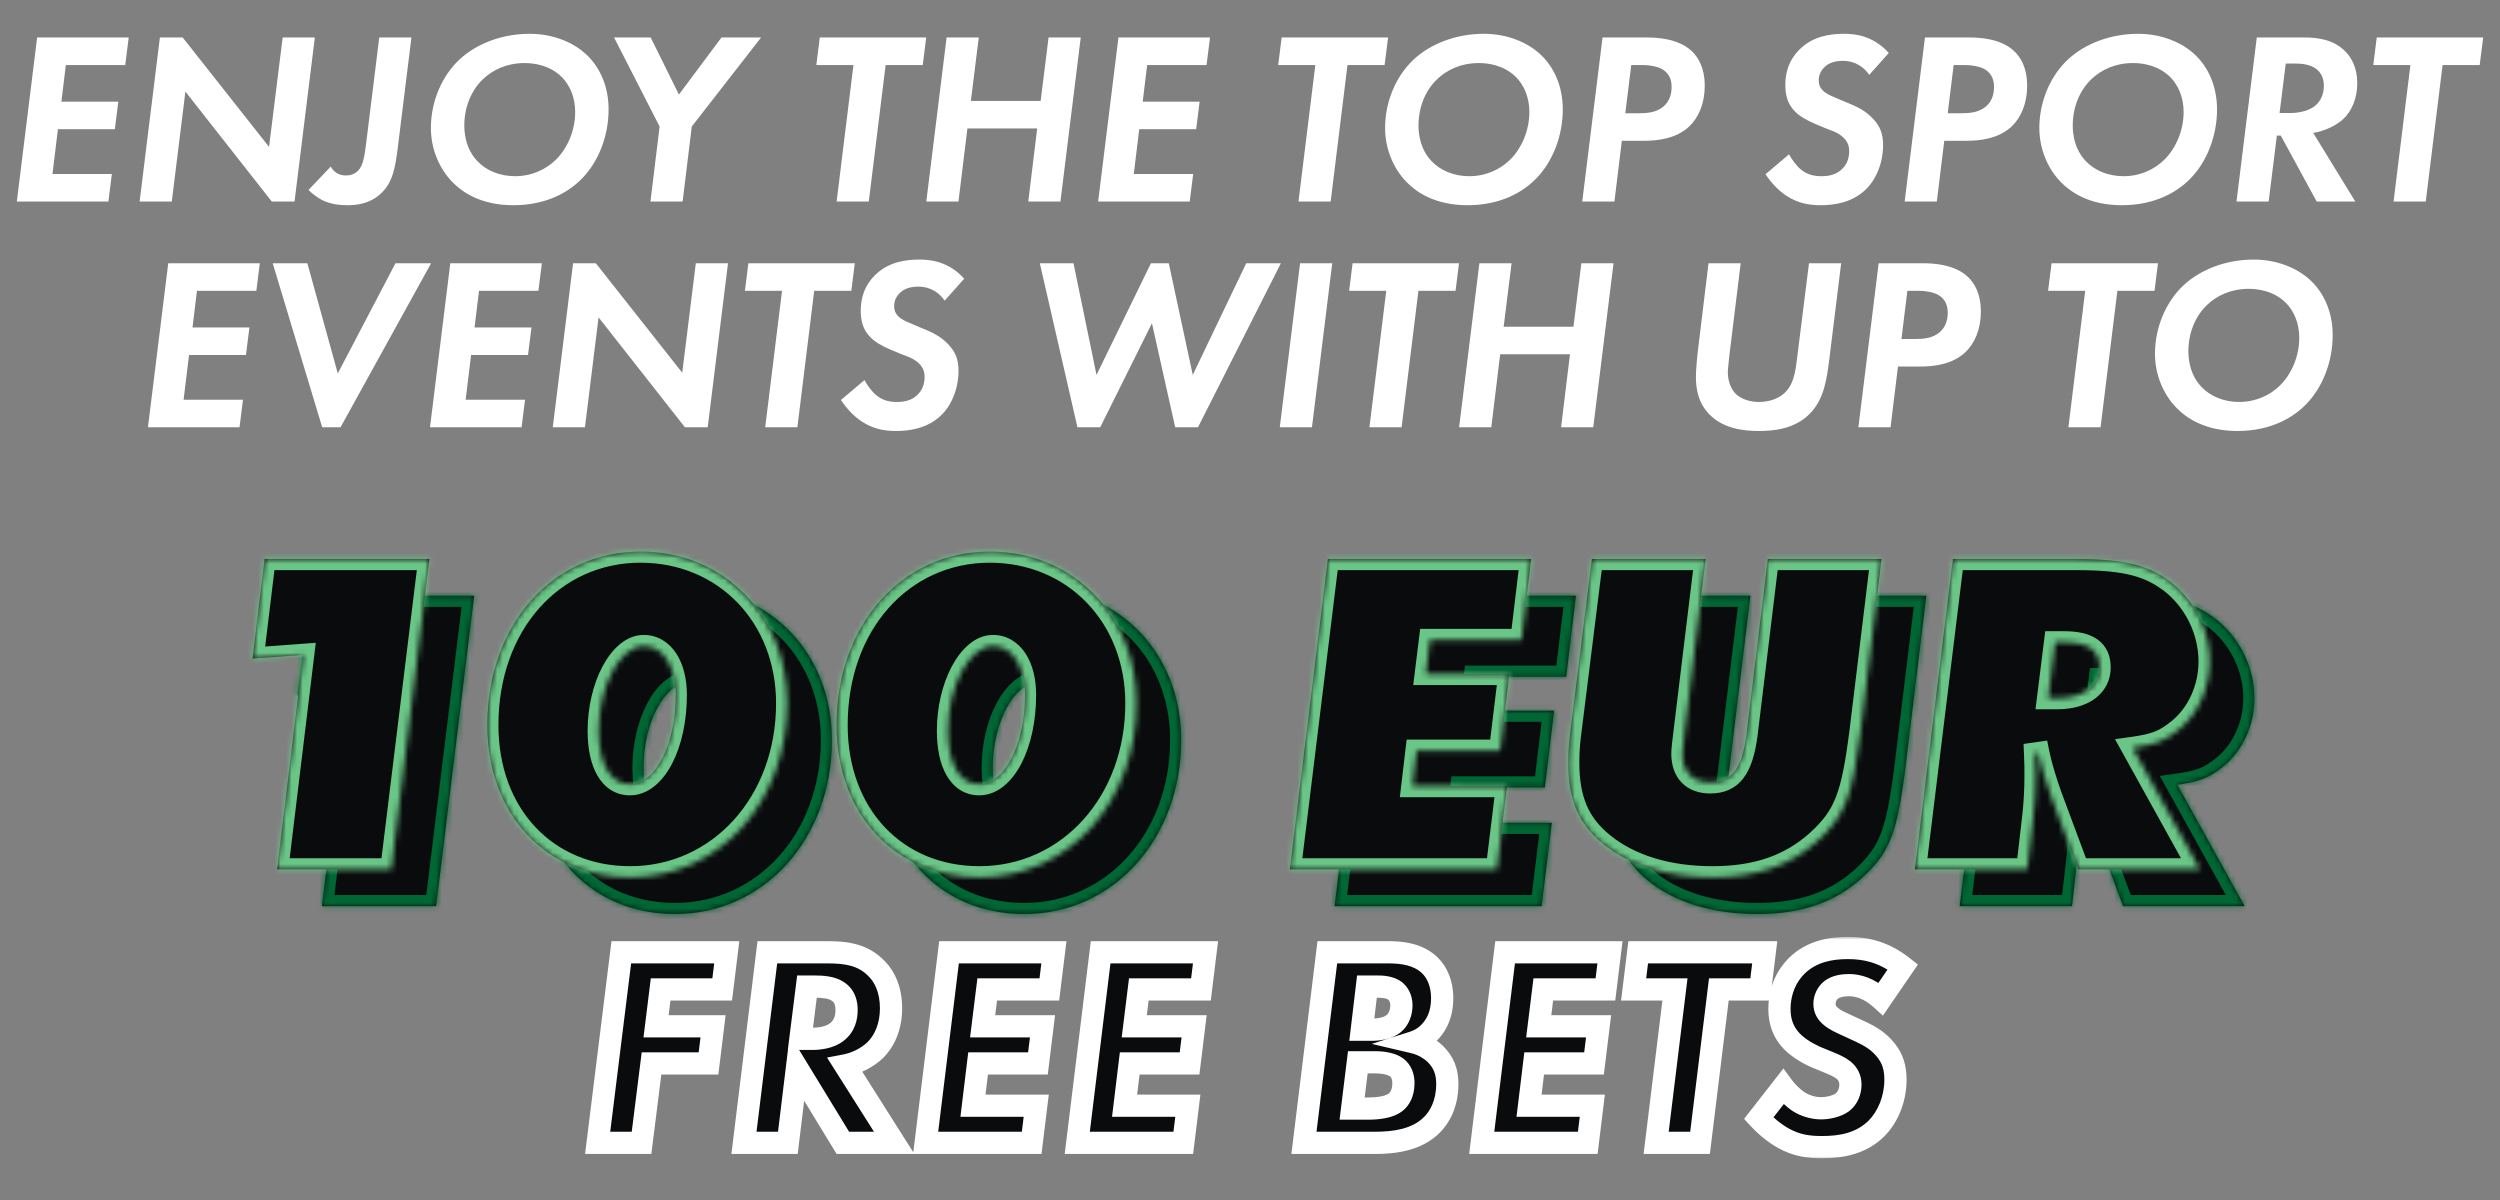 <svg width="450" height="216" viewBox="0 0 450 216" fill="none" xmlns="http://www.w3.org/2000/svg">
<rect x="0" y="0" width="450" height="216" fill="#808080" stroke="none"/>
<mask id="path-1-outside-1_224_7761" maskUnits="userSpaceOnUse" x="104.576" y="168.639" width="241" height="40" fill="black">
<rect fill="white" x="104.576" y="168.639" width="241" height="40"/>
<path d="M130.816 171.411H111.834L107.576 205.714H115.476L117.272 191.417H127.533L128.353 184.731H118.093L118.914 178.097H129.995L130.816 171.411Z"/>
<path d="M138.121 171.411L133.915 205.714H141.815L143.457 192.188L151.717 205.714H160.951L152.127 191.777C154.025 191.417 156.077 190.439 157.565 188.999C159.258 187.302 160.387 184.731 160.387 181.491C160.387 177.942 159.104 175.731 157.924 174.497C155.359 171.719 152.127 171.411 148.844 171.411H138.121ZM145.252 177.582H146.432C148.228 177.582 149.716 177.737 150.742 178.405C152.127 179.279 152.384 180.668 152.384 181.748C152.384 183.188 152.024 184.679 150.639 185.759C149.254 186.839 147.305 186.994 146.022 186.994H144.073L145.252 177.582Z"/>
<path d="M189.702 171.411H170.823L166.616 205.714H185.701L186.522 199.028H175.132L176.056 191.417H186.829L187.65 184.731H176.877L177.698 178.097H188.882L189.702 171.411Z"/>
<path d="M216.993 171.411H198.114L193.907 205.714H212.992L213.812 199.028H202.423L203.347 191.417H214.12L214.941 184.731H204.167L204.988 178.097H216.172L216.993 171.411Z"/>
<path d="M234.711 205.714H247.434C251.025 205.714 255.027 205.199 257.746 202.474C259.08 201.137 260.516 198.771 260.516 195.119C260.516 192.908 259.9 191.211 258.31 189.668C257.438 188.845 256.155 188.022 254.411 187.611C255.54 187.251 256.874 186.531 258.002 184.988C259.028 183.599 259.593 181.851 259.593 179.639C259.593 176.965 258.618 174.959 257.387 173.777C255.232 171.668 252.154 171.411 249.845 171.411H238.918L234.711 205.714ZM246.049 177.582H247.69C248.819 177.582 250.204 177.634 251.179 178.405C251.641 178.817 252.256 179.588 252.256 180.977C252.256 182.108 251.846 183.342 251.076 184.062C249.896 185.194 248.05 185.348 246.716 185.348H245.125L246.049 177.582ZM244.407 191.211H247.485C248.203 191.211 250.563 191.262 251.692 192.394C252.462 193.165 252.615 194.245 252.615 194.965C252.615 196.868 251.846 197.845 251.384 198.257C250.153 199.388 247.742 199.542 246.254 199.542H243.381L244.407 191.211Z"/>
<path d="M289.797 171.411H270.918L266.711 205.714H285.796L286.616 199.028H275.227L276.151 191.417H286.924L287.745 184.731H276.972L277.792 178.097H288.976L289.797 171.411Z"/>
<path d="M316.831 178.097L317.652 171.411H294.874L294.053 178.097H301.492L298.106 205.714H306.007L309.393 178.097H316.831Z"/>
<path d="M342.516 174.034C338.925 171.205 335.539 170.639 332.614 170.639C329.69 170.639 326.15 171.154 323.38 173.879C321.738 175.525 320.302 178.097 320.302 181.645C320.302 183.805 320.917 185.759 322.559 187.457C324.201 189.154 326.817 190.285 327.381 190.491L329.382 191.314C331.178 192.034 331.845 192.599 332.101 192.857C332.512 193.268 333.076 193.988 333.076 195.222C333.076 196.508 332.563 197.691 331.64 198.411C330.665 199.131 329.023 199.491 327.843 199.491C326.355 199.491 324.919 199.028 323.842 198.359C322.815 197.691 321.687 196.611 320.969 195.634L316.557 201.291C317.788 202.628 319.429 204.017 321.122 204.942C323.431 206.177 325.432 206.485 327.946 206.485C331.434 206.485 334.974 205.868 337.745 203.142C339.745 201.137 341.182 197.948 341.182 194.348C341.182 192.137 340.669 190.542 339.438 188.999C338.104 187.354 336.565 186.479 334.923 185.708L332.922 184.782C331.229 184.011 330.306 183.599 329.587 182.982C328.869 182.417 328.408 181.697 328.408 180.668C328.408 179.742 328.869 178.765 329.587 178.199C330.46 177.479 331.845 177.325 332.82 177.325C334.359 177.325 336.411 177.839 338.565 179.794L342.516 174.034Z"/>
</mask>
<path d="M130.816 171.411H111.834L107.576 205.714H115.476L117.272 191.417H127.533L128.353 184.731H118.093L118.914 178.097H129.995L130.816 171.411Z" fill="#0A0B0D"/>
<path d="M138.121 171.411L133.915 205.714H141.815L143.457 192.188L151.717 205.714H160.951L152.127 191.777C154.025 191.417 156.077 190.439 157.565 188.999C159.258 187.302 160.387 184.731 160.387 181.491C160.387 177.942 159.104 175.731 157.924 174.497C155.359 171.719 152.127 171.411 148.844 171.411H138.121ZM145.252 177.582H146.432C148.228 177.582 149.716 177.737 150.742 178.405C152.127 179.279 152.384 180.668 152.384 181.748C152.384 183.188 152.024 184.679 150.639 185.759C149.254 186.839 147.305 186.994 146.022 186.994H144.073L145.252 177.582Z" fill="#0A0B0D"/>
<path d="M189.702 171.411H170.823L166.616 205.714H185.701L186.522 199.028H175.132L176.056 191.417H186.829L187.65 184.731H176.877L177.698 178.097H188.882L189.702 171.411Z" fill="#0A0B0D"/>
<path d="M216.993 171.411H198.114L193.907 205.714H212.992L213.812 199.028H202.423L203.347 191.417H214.12L214.941 184.731H204.167L204.988 178.097H216.172L216.993 171.411Z" fill="#0A0B0D"/>
<path d="M234.711 205.714H247.434C251.025 205.714 255.027 205.199 257.746 202.474C259.08 201.137 260.516 198.771 260.516 195.119C260.516 192.908 259.9 191.211 258.31 189.668C257.438 188.845 256.155 188.022 254.411 187.611C255.54 187.251 256.874 186.531 258.002 184.988C259.028 183.599 259.593 181.851 259.593 179.639C259.593 176.965 258.618 174.959 257.387 173.777C255.232 171.668 252.154 171.411 249.845 171.411H238.918L234.711 205.714ZM246.049 177.582H247.69C248.819 177.582 250.204 177.634 251.179 178.405C251.641 178.817 252.256 179.588 252.256 180.977C252.256 182.108 251.846 183.342 251.076 184.062C249.896 185.194 248.05 185.348 246.716 185.348H245.125L246.049 177.582ZM244.407 191.211H247.485C248.203 191.211 250.563 191.262 251.692 192.394C252.462 193.165 252.615 194.245 252.615 194.965C252.615 196.868 251.846 197.845 251.384 198.257C250.153 199.388 247.742 199.542 246.254 199.542H243.381L244.407 191.211Z" fill="#0A0B0D"/>
<path d="M289.797 171.411H270.918L266.711 205.714H285.796L286.616 199.028H275.227L276.151 191.417H286.924L287.745 184.731H276.972L277.792 178.097H288.976L289.797 171.411Z" fill="#0A0B0D"/>
<path d="M316.831 178.097L317.652 171.411H294.874L294.053 178.097H301.492L298.106 205.714H306.007L309.393 178.097H316.831Z" fill="#0A0B0D"/>
<path d="M342.516 174.034C338.925 171.205 335.539 170.639 332.614 170.639C329.69 170.639 326.15 171.154 323.38 173.879C321.738 175.525 320.302 178.097 320.302 181.645C320.302 183.805 320.917 185.759 322.559 187.457C324.201 189.154 326.817 190.285 327.381 190.491L329.382 191.314C331.178 192.034 331.845 192.599 332.101 192.857C332.512 193.268 333.076 193.988 333.076 195.222C333.076 196.508 332.563 197.691 331.64 198.411C330.665 199.131 329.023 199.491 327.843 199.491C326.355 199.491 324.919 199.028 323.842 198.359C322.815 197.691 321.687 196.611 320.969 195.634L316.557 201.291C317.788 202.628 319.429 204.017 321.122 204.942C323.431 206.177 325.432 206.485 327.946 206.485C331.434 206.485 334.974 205.868 337.745 203.142C339.745 201.137 341.182 197.948 341.182 194.348C341.182 192.137 340.669 190.542 339.438 188.999C338.104 187.354 336.565 186.479 334.923 185.708L332.922 184.782C331.229 184.011 330.306 183.599 329.587 182.982C328.869 182.417 328.408 181.697 328.408 180.668C328.408 179.742 328.869 178.765 329.587 178.199C330.46 177.479 331.845 177.325 332.82 177.325C334.359 177.325 336.411 177.839 338.565 179.794L342.516 174.034Z" fill="#0A0B0D"/>
<path d="M130.816 171.411L132.801 171.655L133.076 169.411H130.816V171.411ZM111.834 171.411V169.411H110.067L109.849 171.164L111.834 171.411ZM107.576 205.714L105.591 205.467L105.312 207.714H107.576V205.714ZM115.476 205.714V207.714H117.241L117.461 205.963L115.476 205.714ZM117.272 191.417V189.417H115.507L115.288 191.167L117.272 191.417ZM127.533 191.417V193.417H129.302L129.518 191.66L127.533 191.417ZM128.353 184.731L130.338 184.975L130.614 182.731H128.353V184.731ZM118.093 184.731L116.108 184.485L115.83 186.731H118.093V184.731ZM118.914 178.097V176.097H117.146L116.929 177.851L118.914 178.097ZM129.995 178.097V180.097H131.765L131.98 178.34L129.995 178.097ZM138.121 171.411V169.411H136.352L136.136 171.167L138.121 171.411ZM133.915 205.714L131.929 205.47L131.654 207.714H133.915V205.714ZM141.815 205.714V207.714H143.587L143.801 205.955L141.815 205.714ZM143.457 192.188L145.164 191.146L142.165 186.235L141.471 191.947L143.457 192.188ZM151.717 205.714L150.01 206.756L150.595 207.714H151.717V205.714ZM160.951 205.714V207.714H164.585L162.641 204.644L160.951 205.714ZM152.127 191.777L151.754 189.812L148.863 190.36L150.437 192.846L152.127 191.777ZM157.565 188.999L158.956 190.436L158.969 190.424L158.981 190.412L157.565 188.999ZM157.924 174.497L156.455 175.854L156.467 175.866L156.479 175.879L157.924 174.497ZM145.252 177.582V175.582H143.488L143.268 177.333L145.252 177.582ZM150.742 178.405L149.65 180.081L149.662 180.089L149.674 180.096L150.742 178.405ZM150.639 185.759L151.869 187.337L151.869 187.337L150.639 185.759ZM144.073 186.994L142.088 186.745L141.806 188.994H144.073V186.994ZM189.702 171.411L191.688 171.655L191.963 169.411H189.702V171.411ZM170.823 171.411V169.411H169.053L168.838 171.167L170.823 171.411ZM166.616 205.714L164.631 205.47L164.356 207.714H166.616V205.714ZM185.701 205.714V207.714H187.47L187.686 205.957L185.701 205.714ZM186.522 199.028L188.507 199.272L188.782 197.028H186.522V199.028ZM175.132 199.028L173.147 198.787L172.875 201.028H175.132V199.028ZM176.056 191.417V189.417H174.284L174.07 191.176L176.056 191.417ZM186.829 191.417V193.417H188.599L188.815 191.66L186.829 191.417ZM187.65 184.731L189.635 184.975L189.911 182.731H187.65V184.731ZM176.877 184.731L174.892 184.485L174.614 186.731H176.877V184.731ZM177.698 178.097V176.097H175.93L175.713 177.851L177.698 178.097ZM188.882 178.097V180.097H190.651L190.867 178.34L188.882 178.097ZM216.993 171.411L218.978 171.655L219.254 169.411H216.993V171.411ZM198.114 171.411V169.411H196.344L196.129 171.167L198.114 171.411ZM193.907 205.714L191.922 205.47L191.647 207.714H193.907V205.714ZM212.992 205.714V207.714H214.761L214.977 205.957L212.992 205.714ZM213.812 199.028L215.798 199.272L216.073 197.028H213.812V199.028ZM202.423 199.028L200.438 198.787L200.166 201.028H202.423V199.028ZM203.347 191.417V189.417H201.575L201.361 191.176L203.347 191.417ZM214.12 191.417V193.417H215.89L216.105 191.66L214.12 191.417ZM214.941 184.731L216.926 184.975L217.202 182.731H214.941V184.731ZM204.167 184.731L202.183 184.485L201.905 186.731H204.167V184.731ZM204.988 178.097V176.097H203.221L203.003 177.851L204.988 178.097ZM216.172 178.097V180.097H217.942L218.157 178.34L216.172 178.097ZM234.711 205.714L232.726 205.47L232.45 207.714H234.711V205.714ZM257.746 202.474L259.162 203.886L259.162 203.886L257.746 202.474ZM258.31 189.668L259.703 188.232L259.693 188.223L259.683 188.213L258.31 189.668ZM254.411 187.611L253.803 185.705L246.924 187.9L253.952 189.557L254.411 187.611ZM258.002 184.988L256.394 183.799L256.388 183.807L258.002 184.988ZM257.387 173.777L255.988 175.206L255.994 175.212L256.001 175.219L257.387 173.777ZM238.918 171.411V169.411H237.148L236.932 171.167L238.918 171.411ZM246.049 177.582V175.582H244.272L244.063 177.346L246.049 177.582ZM251.179 178.405L252.51 176.912L252.466 176.873L252.42 176.837L251.179 178.405ZM251.076 184.062L249.71 182.602L249.701 182.61L249.692 182.619L251.076 184.062ZM245.125 185.348L243.139 185.112L242.873 187.348H245.125V185.348ZM244.407 191.211V189.211H242.638L242.422 190.966L244.407 191.211ZM251.692 192.394L253.108 190.981L251.692 192.394ZM251.384 198.257L250.054 196.763L250.042 196.774L250.031 196.784L251.384 198.257ZM243.381 199.542L241.396 199.298L241.12 201.542H243.381V199.542ZM289.797 171.411L291.782 171.655L292.058 169.411H289.797V171.411ZM270.918 171.411V169.411H269.148L268.933 171.167L270.918 171.411ZM266.711 205.714L264.726 205.47L264.451 207.714H266.711V205.714ZM285.796 205.714V207.714H287.565L287.781 205.957L285.796 205.714ZM286.616 199.028L288.602 199.272L288.877 197.028H286.616V199.028ZM275.227 199.028L273.242 198.787L272.97 201.028H275.227V199.028ZM276.151 191.417V189.417H274.379L274.165 191.176L276.151 191.417ZM286.924 191.417V193.417H288.694L288.909 191.66L286.924 191.417ZM287.745 184.731L289.73 184.975L290.006 182.731H287.745V184.731ZM276.972 184.731L274.987 184.485L274.709 186.731H276.972V184.731ZM277.792 178.097V176.097H276.025L275.808 177.851L277.792 178.097ZM288.976 178.097V180.097H290.746L290.962 178.34L288.976 178.097ZM316.831 178.097V180.097H318.601L318.817 178.34L316.831 178.097ZM317.652 171.411L319.637 171.655L319.913 169.411H317.652V171.411ZM294.874 171.411V169.411H293.104L292.889 171.167L294.874 171.411ZM294.053 178.097L292.068 177.853L291.792 180.097H294.053V178.097ZM301.492 178.097L303.477 178.34L303.752 176.097H301.492V178.097ZM298.106 205.714L296.121 205.47L295.846 207.714H298.106V205.714ZM306.007 205.714V207.714H307.776L307.992 205.957L306.007 205.714ZM309.393 178.097V176.097H307.623L307.407 177.853L309.393 178.097ZM342.516 174.034L344.165 175.165L345.224 173.621L343.753 172.463L342.516 174.034ZM323.38 173.879L321.977 172.454L321.97 172.46L321.964 172.467L323.38 173.879ZM327.381 190.491L328.142 188.641L328.105 188.626L328.066 188.612L327.381 190.491ZM329.382 191.314L328.622 193.163L328.63 193.167L328.638 193.17L329.382 191.314ZM332.101 192.857L330.685 194.269L330.685 194.269L332.101 192.857ZM331.64 198.411L332.828 200.02L332.849 200.004L332.869 199.988L331.64 198.411ZM323.842 198.359L322.75 200.035L322.768 200.047L322.787 200.059L323.842 198.359ZM320.969 195.634L322.58 194.449L321.016 192.321L319.392 194.404L320.969 195.634ZM316.557 201.291L314.979 200.061L313.937 201.398L315.085 202.646L316.557 201.291ZM321.122 204.942L320.163 206.697L320.171 206.702L320.18 206.706L321.122 204.942ZM337.745 203.142L339.147 204.568L339.154 204.561L339.161 204.555L337.745 203.142ZM339.438 188.999L341.001 187.752L340.996 187.746L340.991 187.74L339.438 188.999ZM334.923 185.708L335.774 183.898L335.763 183.893L334.923 185.708ZM332.922 184.782L333.762 182.967L333.751 182.962L332.922 184.782ZM329.587 182.982L330.891 181.465L330.859 181.437L330.825 181.411L329.587 182.982ZM329.587 178.199L330.825 179.771L330.843 179.756L330.861 179.742L329.587 178.199ZM338.565 179.794L337.222 181.275L338.919 182.814L340.215 180.925L338.565 179.794ZM130.816 169.411H111.834V173.411H130.816V169.411ZM109.849 171.164L105.591 205.467L109.56 205.96L113.819 171.657L109.849 171.164ZM107.576 207.714H115.476V203.714H107.576V207.714ZM117.461 205.963L119.256 191.666L115.288 191.167L113.492 205.464L117.461 205.963ZM117.272 193.417H127.533V189.417H117.272V193.417ZM129.518 191.66L130.338 184.975L126.368 184.487L125.547 191.173L129.518 191.66ZM128.353 182.731H118.093V186.731H128.353V182.731ZM120.078 184.976L120.898 178.342L116.929 177.851L116.108 184.485L120.078 184.976ZM118.914 180.097H129.995V176.097H118.914V180.097ZM131.98 178.34L132.801 171.655L128.831 171.167L128.01 177.853L131.98 178.34ZM136.136 171.167L131.929 205.47L135.9 205.957L140.106 171.654L136.136 171.167ZM133.915 207.714H141.815V203.714H133.915V207.714ZM143.801 205.955L145.442 192.429L141.471 191.947L139.83 205.473L143.801 205.955ZM141.75 193.23L150.01 206.756L153.424 204.671L145.164 191.146L141.75 193.23ZM151.717 207.714H160.951V203.714H151.717V207.714ZM162.641 204.644L153.817 190.707L150.437 192.846L159.261 206.784L162.641 204.644ZM152.5 193.742C154.744 193.316 157.161 192.174 158.956 190.436L156.174 187.562C154.994 188.705 153.307 189.517 151.754 189.812L152.5 193.742ZM158.981 190.412C161.085 188.303 162.387 185.206 162.387 181.491H158.387C158.387 184.256 157.431 186.302 156.149 187.587L158.981 190.412ZM162.387 181.491C162.387 177.413 160.896 174.711 159.37 173.114L156.479 175.879C157.313 176.751 158.387 178.471 158.387 181.491H162.387ZM159.393 173.14C156.214 169.697 152.2 169.411 148.844 169.411V173.411C152.054 173.411 154.505 173.742 156.455 175.854L159.393 173.14ZM148.844 169.411H138.121V173.411H148.844V169.411ZM145.252 179.582H146.432V175.582H145.252V179.582ZM146.432 179.582C148.248 179.582 149.174 179.77 149.65 180.081L151.834 176.729C150.258 175.703 148.209 175.582 146.432 175.582V179.582ZM149.674 180.096C149.98 180.289 150.131 180.507 150.226 180.744C150.334 181.013 150.384 181.351 150.384 181.748H154.384C154.384 180.394 154.054 178.131 151.809 176.714L149.674 180.096ZM150.384 181.748C150.384 182.86 150.119 183.629 149.41 184.182L151.869 187.337C153.93 185.73 154.384 183.516 154.384 181.748H150.384ZM149.41 184.182C148.599 184.814 147.266 184.994 146.022 184.994V188.994C147.343 188.994 149.909 188.865 151.869 187.337L149.41 184.182ZM146.022 184.994H144.073V188.994H146.022V184.994ZM146.057 187.242L147.237 177.831L143.268 177.333L142.088 186.745L146.057 187.242ZM189.702 169.411H170.823V173.411H189.702V169.411ZM168.838 171.167L164.631 205.47L168.601 205.957L172.808 171.654L168.838 171.167ZM166.616 207.714H185.701V203.714H166.616V207.714ZM187.686 205.957L188.507 199.272L184.537 198.784L183.716 205.47L187.686 205.957ZM186.522 197.028H175.132V201.028H186.522V197.028ZM177.118 199.269L178.041 191.657L174.07 191.176L173.147 198.787L177.118 199.269ZM176.056 193.417H186.829V189.417H176.056V193.417ZM188.815 191.66L189.635 184.975L185.665 184.487L184.844 191.173L188.815 191.66ZM187.65 182.731H176.877V186.731H187.65V182.731ZM178.862 184.976L179.682 178.342L175.713 177.851L174.892 184.485L178.862 184.976ZM177.698 180.097H188.882V176.097H177.698V180.097ZM190.867 178.34L191.688 171.655L187.717 171.167L186.896 177.853L190.867 178.34ZM216.993 169.411H198.114V173.411H216.993V169.411ZM196.129 171.167L191.922 205.47L195.892 205.957L200.099 171.654L196.129 171.167ZM193.907 207.714H212.992V203.714H193.907V207.714ZM214.977 205.957L215.798 199.272L211.827 198.784L211.006 205.47L214.977 205.957ZM213.812 197.028H202.423V201.028H213.812V197.028ZM204.409 199.269L205.332 191.657L201.361 191.176L200.438 198.787L204.409 199.269ZM203.347 193.417H214.12V189.417H203.347V193.417ZM216.105 191.66L216.926 184.975L212.956 184.487L212.135 191.173L216.105 191.66ZM214.941 182.731H204.167V186.731H214.941V182.731ZM206.152 184.976L206.973 178.342L203.003 177.851L202.183 184.485L206.152 184.976ZM204.988 180.097H216.172V176.097H204.988V180.097ZM218.157 178.34L218.978 171.655L215.008 171.167L214.187 177.853L218.157 178.34ZM234.711 207.714H247.434V203.714H234.711V207.714ZM247.434 207.714C251.098 207.714 255.835 207.221 259.162 203.886L256.33 201.061C254.218 203.178 250.953 203.714 247.434 203.714V207.714ZM259.162 203.886C260.836 202.208 262.516 199.347 262.516 195.119H258.516C258.516 198.195 257.324 200.065 256.33 201.061L259.162 203.886ZM262.516 195.119C262.516 192.44 261.73 190.2 259.703 188.232L256.917 191.103C258.07 192.222 258.516 193.376 258.516 195.119H262.516ZM259.683 188.213C258.582 187.175 256.992 186.165 254.87 185.664L253.952 189.557C255.319 189.88 256.294 190.515 256.938 191.123L259.683 188.213ZM255.019 189.516C256.474 189.052 258.194 188.114 259.616 186.169L256.388 183.807C255.554 184.948 254.605 185.45 253.803 185.705L255.019 189.516ZM259.611 186.177C260.929 184.393 261.593 182.211 261.593 179.639H257.593C257.593 181.491 257.128 182.806 256.394 183.799L259.611 186.177ZM261.593 179.639C261.593 176.476 260.434 173.931 258.772 172.334L256.001 175.219C256.802 175.988 257.593 177.454 257.593 179.639H261.593ZM258.785 172.347C256.012 169.633 252.186 169.411 249.845 169.411V173.411C252.122 173.411 254.451 173.703 255.988 175.206L258.785 172.347ZM249.845 169.411H238.918V173.411H249.845V169.411ZM236.932 171.167L232.726 205.47L236.696 205.957L240.903 171.654L236.932 171.167ZM246.049 179.582H247.69V175.582H246.049V179.582ZM247.69 179.582C248.911 179.582 249.585 179.694 249.938 179.973L252.42 176.837C250.824 175.574 248.727 175.582 247.69 175.582V179.582ZM249.848 179.898C249.943 179.983 250.035 180.087 250.107 180.228C250.174 180.362 250.256 180.591 250.256 180.977H254.256C254.256 178.887 253.288 177.606 252.51 176.912L249.848 179.898ZM250.256 180.977C250.256 181.73 249.963 182.365 249.71 182.602L252.443 185.523C253.729 184.32 254.256 182.486 254.256 180.977H250.256ZM249.692 182.619C249.447 182.853 249.064 183.051 248.502 183.181C247.941 183.311 247.319 183.348 246.716 183.348V187.348C248.039 187.348 250.651 187.241 252.461 185.506L249.692 182.619ZM246.716 183.348H245.125V187.348H246.716V183.348ZM247.111 185.584L248.035 177.818L244.063 177.346L243.139 185.112L247.111 185.584ZM244.407 193.211H247.485V189.211H244.407V193.211ZM247.485 193.211C247.802 193.211 248.427 193.223 249.065 193.344C249.77 193.476 250.147 193.677 250.276 193.806L253.108 190.981C252.108 189.979 250.741 189.589 249.804 189.412C248.801 189.224 247.886 189.211 247.485 189.211V193.211ZM250.276 193.806C250.373 193.903 250.46 194.047 250.524 194.265C250.59 194.487 250.615 194.737 250.615 194.965H254.615C254.615 194.057 254.438 192.315 253.108 190.981L250.276 193.806ZM250.615 194.965C250.615 196.249 250.127 196.698 250.054 196.763L252.715 199.75C253.565 198.992 254.615 197.487 254.615 194.965H250.615ZM250.031 196.784C249.824 196.974 249.352 197.204 248.54 197.359C247.776 197.505 246.943 197.542 246.254 197.542V201.542C247.052 201.542 248.169 201.502 249.29 201.288C250.364 201.083 251.713 200.67 252.737 199.729L250.031 196.784ZM246.254 197.542H243.381V201.542H246.254V197.542ZM245.366 199.787L246.392 191.455L242.422 190.966L241.396 199.298L245.366 199.787ZM289.797 169.411H270.918V173.411H289.797V169.411ZM268.933 171.167L264.726 205.47L268.696 205.957L272.903 171.654L268.933 171.167ZM266.711 207.714H285.796V203.714H266.711V207.714ZM287.781 205.957L288.602 199.272L284.631 198.784L283.811 205.47L287.781 205.957ZM286.616 197.028H275.227V201.028H286.616V197.028ZM277.213 199.269L278.136 191.657L274.165 191.176L273.242 198.787L277.213 199.269ZM276.151 193.417H286.924V189.417H276.151V193.417ZM288.909 191.66L289.73 184.975L285.76 184.487L284.939 191.173L288.909 191.66ZM287.745 182.731H276.972V186.731H287.745V182.731ZM278.956 184.976L279.777 178.342L275.808 177.851L274.987 184.485L278.956 184.976ZM277.792 180.097H288.976V176.097H277.792V180.097ZM290.962 178.34L291.782 171.655L287.812 171.167L286.991 177.853L290.962 178.34ZM318.817 178.34L319.637 171.655L315.667 171.167L314.846 177.853L318.817 178.34ZM317.652 169.411H294.874V173.411H317.652V169.411ZM292.889 171.167L292.068 177.853L296.038 178.34L296.859 171.655L292.889 171.167ZM294.053 180.097H301.492V176.097H294.053V180.097ZM299.507 177.853L296.121 205.47L300.091 205.957L303.477 178.34L299.507 177.853ZM298.106 207.714H306.007V203.714H298.106V207.714ZM307.992 205.957L311.378 178.34L307.407 177.853L304.021 205.47L307.992 205.957ZM309.393 180.097H316.831V176.097H309.393V180.097ZM343.753 172.463C339.718 169.284 335.856 168.639 332.614 168.639V172.639C335.221 172.639 338.131 173.126 341.278 175.605L343.753 172.463ZM332.614 168.639C329.498 168.639 325.306 169.179 321.977 172.454L324.782 175.305C326.994 173.129 329.882 172.639 332.614 172.639V168.639ZM321.964 172.467C319.989 174.446 318.302 177.512 318.302 181.645H322.302C322.302 178.682 323.487 176.604 324.796 175.292L321.964 172.467ZM318.302 181.645C318.302 184.234 319.061 186.717 321.121 188.847L323.996 186.066C322.773 184.802 322.302 183.376 322.302 181.645H318.302ZM321.121 188.847C323.08 190.872 326.039 192.13 326.696 192.37L328.066 188.612C327.595 188.44 325.321 187.435 323.996 186.066L321.121 188.847ZM326.621 192.341L328.622 193.163L330.143 189.464L328.142 188.641L326.621 192.341ZM328.638 193.17C330.255 193.818 330.669 194.252 330.685 194.269L333.517 191.444C333.021 190.946 332.101 190.249 330.127 189.457L328.638 193.17ZM330.685 194.269C330.8 194.384 330.889 194.495 330.953 194.623C331.012 194.742 331.076 194.926 331.076 195.222H335.076C335.076 193.272 334.146 192.074 333.517 191.444L330.685 194.269ZM331.076 195.222C331.076 195.999 330.769 196.554 330.41 196.834L332.869 199.988C334.357 198.828 335.076 197.017 335.076 195.222H331.076ZM330.451 196.802C329.942 197.178 328.777 197.491 327.843 197.491V201.491C329.27 201.491 331.387 201.084 332.828 200.02L330.451 196.802ZM327.843 197.491C326.749 197.491 325.675 197.143 324.896 196.66L322.787 200.059C324.163 200.913 325.962 201.491 327.843 201.491V197.491ZM324.933 196.684C324.116 196.151 323.161 195.24 322.58 194.449L319.357 196.818C320.213 197.982 321.515 199.231 322.75 200.035L324.933 196.684ZM319.392 194.404L314.979 200.061L318.134 202.521L322.546 196.864L319.392 194.404ZM315.085 202.646C316.428 204.104 318.237 205.644 320.163 206.697L322.082 203.187C320.622 202.389 319.147 201.152 318.028 199.936L315.085 202.646ZM320.18 206.706C322.865 208.142 325.217 208.485 327.946 208.485V204.485C325.646 204.485 323.997 204.211 322.065 203.178L320.18 206.706ZM327.946 208.485C331.636 208.485 335.823 207.839 339.147 204.568L336.342 201.717C334.126 203.897 331.233 204.485 327.946 204.485V208.485ZM339.161 204.555C341.547 202.162 343.182 198.461 343.182 194.348H339.182C339.182 197.435 337.944 200.111 336.329 201.73L339.161 204.555ZM343.182 194.348C343.182 191.749 342.553 189.697 341.001 187.752L337.874 190.247C338.785 191.388 339.182 192.524 339.182 194.348H343.182ZM340.991 187.74C339.376 185.747 337.515 184.716 335.774 183.898L334.072 187.518C335.615 188.243 336.832 188.961 337.884 190.259L340.991 187.74ZM335.763 183.893L333.762 182.967L332.082 186.597L334.083 187.523L335.763 183.893ZM333.751 182.962C331.941 182.137 331.341 181.852 330.891 181.465L328.284 184.499C329.27 185.347 330.517 185.884 332.093 186.602L333.751 182.962ZM330.825 181.411C330.625 181.253 330.533 181.131 330.487 181.047C330.448 180.975 330.408 180.867 330.408 180.668H326.408C326.408 182.434 327.258 183.693 328.35 184.553L330.825 181.411ZM330.408 180.668C330.408 180.334 330.605 179.944 330.825 179.771L328.35 176.628C327.134 177.586 326.408 179.151 326.408 180.668H330.408ZM330.861 179.742C330.964 179.656 331.193 179.535 331.6 179.444C331.991 179.357 332.426 179.325 332.82 179.325V175.325C332.239 175.325 331.494 175.37 330.73 175.54C329.982 175.707 329.083 176.023 328.314 176.657L330.861 179.742ZM332.82 179.325C333.87 179.325 335.441 179.66 337.222 181.275L339.909 178.312C337.38 176.019 334.847 175.325 332.82 175.325V179.325ZM340.215 180.925L344.165 175.165L340.866 172.903L336.916 178.663L340.215 180.925Z" fill="white" mask="url(#path-1-outside-1_224_7761)"/>
<mask id="path-3-inside-2_224_7761" fill="white">
<path d="M55.689 107.237L53.517 125.161L62.624 124.491L57.945 163.102H78.498L85.349 107.237H55.689Z"/>
<path d="M123.351 105.897C107.477 105.897 95.779 119.13 95.779 137.138C95.779 153.219 106.39 164.526 121.513 164.526C137.555 164.526 149.753 150.957 149.753 133.201C149.753 117.539 138.474 105.897 123.351 105.897ZM121.429 147.775C117.92 147.775 115.832 144.089 115.832 138.143C115.832 130.102 119.675 122.899 123.936 122.899C127.362 122.899 129.701 126.417 129.701 131.694C129.701 140.655 126.025 147.775 121.429 147.775Z"/>
<path d="M186.216 105.897C170.342 105.897 158.645 119.13 158.645 137.138C158.645 153.219 169.256 164.526 184.378 164.526C200.42 164.526 212.618 150.957 212.618 133.201C212.618 117.539 201.339 105.897 186.216 105.897ZM184.295 147.775C180.786 147.775 178.697 144.089 178.697 138.143C178.697 130.102 182.54 122.899 186.801 122.899C190.227 122.899 192.566 126.417 192.566 131.694C192.566 140.655 188.89 147.775 184.295 147.775Z"/>
<path d="M247.077 107.237L240.226 163.102H277.489L279.327 148.11H262.283L263.035 141.744H278.074L279.745 127.925H264.706L265.458 121.81H281.918L283.672 107.237H247.077Z"/>
<path d="M326.268 107.237L322.425 138.896C321.59 145.011 319.752 147.44 315.908 147.44C312.733 147.44 310.895 145.597 310.895 142.247C310.895 141.577 311.062 140.153 311.313 138.143L315.073 107.237H294.603L290.592 139.399C290.425 140.907 290.342 142.33 290.342 143.838C290.342 150.538 292.18 154.894 296.608 158.495C301.454 162.432 308.222 164.526 316.326 164.526C324.263 164.526 330.279 162.432 335.208 157.993C340.138 153.47 341.475 150.036 342.979 138.143L346.738 107.237H326.268Z"/>
<path d="M400.195 137.975C403.704 135.128 405.793 130.521 405.793 125.663C405.793 120.387 403.37 115.194 399.276 111.76C395.098 108.41 390.837 107.237 381.73 107.237H359.589L352.738 163.102H372.958L374.044 153.721C374.294 151.627 374.461 148.863 374.461 146.351C374.461 144.843 374.461 144.089 374.378 142.247L374.963 142.163C375.38 144.257 376.3 147.272 377.135 149.617L382.148 163.102H404.038L391.923 141.242C396.101 140.655 397.688 139.985 400.195 137.975ZM379.558 122.229C383.986 122.229 385.991 123.653 385.991 126.752C385.991 130.102 383.067 132.28 378.388 132.28H376.717L377.971 122.229H379.558Z"/>
</mask>
<path d="M55.689 107.237L53.517 125.161L62.624 124.491L57.945 163.102H78.498L85.349 107.237H55.689Z" fill="#0A0B0D"/>
<path d="M123.351 105.897C107.477 105.897 95.779 119.13 95.779 137.138C95.779 153.219 106.39 164.526 121.513 164.526C137.555 164.526 149.753 150.957 149.753 133.201C149.753 117.539 138.474 105.897 123.351 105.897ZM121.429 147.775C117.92 147.775 115.832 144.089 115.832 138.143C115.832 130.102 119.675 122.899 123.936 122.899C127.362 122.899 129.701 126.417 129.701 131.694C129.701 140.655 126.025 147.775 121.429 147.775Z" fill="#0A0B0D"/>
<path d="M186.216 105.897C170.342 105.897 158.645 119.13 158.645 137.138C158.645 153.219 169.256 164.526 184.378 164.526C200.42 164.526 212.618 150.957 212.618 133.201C212.618 117.539 201.339 105.897 186.216 105.897ZM184.295 147.775C180.786 147.775 178.697 144.089 178.697 138.143C178.697 130.102 182.54 122.899 186.801 122.899C190.227 122.899 192.566 126.417 192.566 131.694C192.566 140.655 188.89 147.775 184.295 147.775Z" fill="#0A0B0D"/>
<path d="M247.077 107.237L240.226 163.102H277.489L279.327 148.11H262.283L263.035 141.744H278.074L279.745 127.925H264.706L265.458 121.81H281.918L283.672 107.237H247.077Z" fill="#0A0B0D"/>
<path d="M326.268 107.237L322.425 138.896C321.59 145.011 319.752 147.44 315.908 147.44C312.733 147.44 310.895 145.597 310.895 142.247C310.895 141.577 311.062 140.153 311.313 138.143L315.073 107.237H294.603L290.592 139.399C290.425 140.907 290.342 142.33 290.342 143.838C290.342 150.538 292.18 154.894 296.608 158.495C301.454 162.432 308.222 164.526 316.326 164.526C324.263 164.526 330.279 162.432 335.208 157.993C340.138 153.47 341.475 150.036 342.979 138.143L346.738 107.237H326.268Z" fill="#0A0B0D"/>
<path d="M400.195 137.975C403.704 135.128 405.793 130.521 405.793 125.663C405.793 120.387 403.37 115.194 399.276 111.76C395.098 108.41 390.837 107.237 381.73 107.237H359.589L352.738 163.102H372.958L374.044 153.721C374.294 151.627 374.461 148.863 374.461 146.351C374.461 144.843 374.461 144.089 374.378 142.247L374.963 142.163C375.38 144.257 376.3 147.272 377.135 149.617L382.148 163.102H404.038L391.923 141.242C396.101 140.655 397.688 139.985 400.195 137.975ZM379.558 122.229C383.986 122.229 385.991 123.653 385.991 126.752C385.991 130.102 383.067 132.28 378.388 132.28H376.717L377.971 122.229H379.558Z" fill="#0A0B0D"/>
<path d="M55.689 107.237V105.237H53.917L53.703 106.996L55.689 107.237ZM53.517 125.161L51.531 124.92L51.239 127.334L53.663 127.155L53.517 125.161ZM62.624 124.491L64.609 124.731L64.902 122.318L62.477 122.496L62.624 124.491ZM57.945 163.102L55.959 162.861L55.688 165.102H57.945V163.102ZM78.498 163.102V165.102H80.268L80.483 163.345L78.498 163.102ZM85.349 107.237L87.335 107.481L87.61 105.237H85.349V107.237ZM247.077 107.237V105.237H245.307L245.092 106.994L247.077 107.237ZM240.226 163.102L238.241 162.858L237.966 165.102H240.226V163.102ZM277.489 163.102V165.102H279.259L279.474 163.345L277.489 163.102ZM279.327 148.11L281.313 148.353L281.588 146.11H279.327V148.11ZM262.283 148.11L260.297 147.875L260.033 150.11H262.283V148.11ZM263.035 141.744V139.744H261.257L261.049 141.51L263.035 141.744ZM278.074 141.744V143.744H279.847L280.06 141.984L278.074 141.744ZM279.745 127.925L281.731 128.165L282.002 125.925H279.745V127.925ZM264.706 127.925L262.721 127.68L262.445 129.925H264.706V127.925ZM265.458 121.81V119.81H263.689L263.473 121.566L265.458 121.81ZM281.918 121.81V123.81H283.691L283.903 122.05L281.918 121.81ZM283.672 107.237L285.658 107.476L285.927 105.237H283.672V107.237ZM326.268 107.237V105.237H324.497L324.283 106.996L326.268 107.237ZM322.425 138.896L324.407 139.167L324.409 139.152L324.411 139.138L322.425 138.896ZM311.313 138.143L313.298 138.39L313.298 138.384L311.313 138.143ZM315.073 107.237L317.058 107.479L317.331 105.237H315.073V107.237ZM294.603 107.237V105.237H292.837L292.618 106.99L294.603 107.237ZM290.592 139.399L288.608 139.152L288.606 139.165L288.605 139.179L290.592 139.399ZM296.608 158.495L295.346 160.047L295.347 160.048L296.608 158.495ZM335.208 157.993L336.547 159.479L336.554 159.473L336.56 159.466L335.208 157.993ZM342.979 138.143L344.963 138.394L344.964 138.384L342.979 138.143ZM346.738 107.237L348.724 107.479L348.996 105.237H346.738V107.237ZM400.195 137.975L401.446 139.535L401.455 139.528L400.195 137.975ZM399.276 111.76L400.561 110.228L400.544 110.213L400.527 110.2L399.276 111.76ZM359.589 107.237V105.237H357.82L357.604 106.994L359.589 107.237ZM352.738 163.102L350.753 162.858L350.478 165.102H352.738V163.102ZM372.958 163.102V165.102H374.739L374.944 163.332L372.958 163.102ZM374.044 153.721L372.058 153.483L372.057 153.491L374.044 153.721ZM374.378 142.247L374.094 140.267L372.298 140.524L372.38 142.337L374.378 142.247ZM374.963 142.163L376.924 141.772L376.554 139.915L374.679 140.183L374.963 142.163ZM377.135 149.617L375.251 150.288L375.256 150.301L375.26 150.314L377.135 149.617ZM382.148 163.102L380.273 163.799L380.758 165.102H382.148V163.102ZM404.038 163.102V165.102H407.433L405.788 162.132L404.038 163.102ZM391.923 141.242L391.645 139.261L388.763 139.666L390.174 142.211L391.923 141.242ZM376.717 132.28L374.733 132.032L374.452 134.28H376.717V132.28ZM377.971 122.229V120.229H376.204L375.986 121.982L377.971 122.229ZM53.703 106.996L51.531 124.92L55.502 125.401L57.674 107.478L53.703 106.996ZM53.663 127.155L62.77 126.485L62.477 122.496L53.37 123.166L53.663 127.155ZM60.638 124.25L55.959 162.861L59.93 163.342L64.609 124.731L60.638 124.25ZM57.945 165.102H78.498V161.102H57.945V165.102ZM80.483 163.345L87.335 107.481L83.364 106.994L76.513 162.858L80.483 163.345ZM85.349 105.237H55.689V109.237H85.349V105.237ZM123.351 103.897C106.145 103.897 93.779 118.267 93.779 137.138H97.779C97.779 119.994 108.808 107.897 123.351 107.897V103.897ZM93.779 137.138C93.779 145.622 96.584 152.979 101.517 158.231C106.459 163.493 113.431 166.526 121.513 166.526V162.526C114.473 162.526 108.577 159.905 104.433 155.493C100.28 151.072 97.779 144.734 97.779 137.138H93.779ZM121.513 166.526C138.851 166.526 151.753 151.86 151.753 133.201H147.753C147.753 150.054 136.259 162.526 121.513 162.526V166.526ZM151.753 133.201C151.753 116.497 139.64 103.897 123.351 103.897V107.897C137.307 107.897 147.753 118.581 147.753 133.201H151.753ZM121.429 145.775C120.516 145.775 119.719 145.353 119.047 144.189C118.327 142.942 117.832 140.925 117.832 138.143H113.832C113.832 141.307 114.381 144.106 115.582 146.188C116.832 148.354 118.833 149.775 121.429 149.775V145.775ZM117.832 138.143C117.832 134.415 118.728 130.933 120.051 128.446C121.452 125.815 122.962 124.899 123.936 124.899V120.899C120.649 120.899 118.107 123.585 116.52 126.566C114.857 129.691 113.832 133.83 113.832 138.143H117.832ZM123.936 124.899C124.867 124.899 125.725 125.343 126.432 126.417C127.171 127.539 127.701 129.322 127.701 131.694H131.701C131.701 128.789 131.061 126.174 129.774 124.218C128.455 122.215 126.431 120.899 123.936 120.899V124.899ZM127.701 131.694C127.701 135.928 126.828 139.62 125.51 142.179C124.144 144.832 122.602 145.775 121.429 145.775V149.775C124.853 149.775 127.446 147.157 129.066 144.01C130.736 140.769 131.701 136.421 131.701 131.694H127.701ZM186.216 103.897C169.01 103.897 156.645 118.267 156.645 137.138H160.645C160.645 119.994 171.673 107.897 186.216 107.897V103.897ZM156.645 137.138C156.645 145.622 159.449 152.979 164.383 158.231C169.325 163.493 176.296 166.526 184.378 166.526V162.526C177.338 162.526 171.442 159.905 167.298 155.493C163.146 151.072 160.645 144.734 160.645 137.138H156.645ZM184.378 166.526C201.716 166.526 214.618 151.86 214.618 133.201H210.618C210.618 150.054 199.124 162.526 184.378 162.526V166.526ZM214.618 133.201C214.618 116.497 202.505 103.897 186.216 103.897V107.897C200.173 107.897 210.618 118.581 210.618 133.201H214.618ZM184.295 145.775C183.382 145.775 182.584 145.353 181.912 144.189C181.192 142.942 180.697 140.925 180.697 138.143H176.697C176.697 141.307 177.246 144.106 178.448 146.188C179.697 148.354 181.699 149.775 184.295 149.775V145.775ZM180.697 138.143C180.697 134.415 181.593 130.933 182.917 128.446C184.317 125.815 185.827 124.899 186.801 124.899V120.899C183.514 120.899 180.972 123.585 179.386 126.566C177.722 129.691 176.697 133.83 176.697 138.143H180.697ZM186.801 124.899C187.732 124.899 188.59 125.343 189.298 126.417C190.036 127.539 190.566 129.322 190.566 131.694H194.566C194.566 128.789 193.926 126.174 192.639 124.218C191.32 122.215 189.296 120.899 186.801 120.899V124.899ZM190.566 131.694C190.566 135.928 189.693 139.62 188.376 142.179C187.009 144.832 185.467 145.775 184.295 145.775V149.775C187.718 149.775 190.311 147.157 191.932 144.01C193.601 140.769 194.566 136.421 194.566 131.694H190.566ZM245.092 106.994L238.241 162.858L242.211 163.345L249.062 107.481L245.092 106.994ZM240.226 165.102H277.489V161.102H240.226V165.102ZM279.474 163.345L281.313 148.353L277.342 147.866L275.504 162.858L279.474 163.345ZM279.327 146.11H262.283V150.11H279.327V146.11ZM264.269 148.344L265.021 141.979L261.049 141.51L260.297 147.875L264.269 148.344ZM263.035 143.744H278.074V139.744H263.035V143.744ZM280.06 141.984L281.731 128.165L277.76 127.684L276.089 141.504L280.06 141.984ZM279.745 125.925H264.706V129.925H279.745V125.925ZM266.691 128.169L267.443 122.055L263.473 121.566L262.721 127.68L266.691 128.169ZM265.458 123.81H281.918V119.81H265.458V123.81ZM283.903 122.05L285.658 107.476L281.686 106.998L279.932 121.571L283.903 122.05ZM283.672 105.237H247.077V109.237H283.672V105.237ZM324.283 106.996L320.44 138.655L324.411 139.138L328.254 107.478L324.283 106.996ZM320.444 138.626C320.037 141.6 319.423 143.304 318.703 144.249C318.108 145.031 317.333 145.44 315.908 145.44V149.44C318.327 149.44 320.392 148.634 321.886 146.672C323.255 144.875 323.978 142.308 324.407 139.167L320.444 138.626ZM315.908 145.44C314.706 145.44 314.028 145.099 313.644 144.704C313.253 144.302 312.895 143.567 312.895 142.247H308.895C308.895 144.277 309.457 146.138 310.778 147.495C312.107 148.859 313.936 149.44 315.908 149.44V145.44ZM312.895 142.247C312.895 141.735 313.038 140.473 313.298 138.39L309.328 137.895C309.087 139.832 308.895 141.419 308.895 142.247H312.895ZM313.298 138.384L317.058 107.479L313.087 106.996L309.328 137.901L313.298 138.384ZM315.073 105.237H294.603V109.237H315.073V105.237ZM292.618 106.99L288.608 139.152L292.577 139.646L296.587 107.485L292.618 106.99ZM288.605 139.179C288.43 140.755 288.342 142.252 288.342 143.838H292.342C292.342 142.409 292.421 141.058 292.58 139.619L288.605 139.179ZM288.342 143.838C288.342 147.366 288.825 150.416 289.974 153.113C291.133 155.83 292.917 158.071 295.346 160.047L297.87 156.944C295.871 155.318 294.522 153.581 293.654 151.544C292.778 149.489 292.342 147.011 292.342 143.838H288.342ZM295.347 160.048C300.639 164.346 307.893 166.526 316.326 166.526V162.526C308.55 162.526 302.269 160.517 297.869 156.943L295.347 160.048ZM316.326 166.526C324.659 166.526 331.183 164.309 336.547 159.479L333.87 156.506C329.375 160.554 323.867 162.526 316.326 162.526V166.526ZM336.56 159.466C339.176 157.066 340.96 154.835 342.241 151.56C343.479 148.394 344.211 144.338 344.963 138.394L340.994 137.892C340.242 143.841 339.554 147.448 338.515 150.103C337.52 152.649 336.17 154.396 333.856 156.519L336.56 159.466ZM344.964 138.384L348.724 107.479L344.753 106.996L340.993 137.901L344.964 138.384ZM346.738 105.237H326.268V109.237H346.738V105.237ZM401.455 139.528C405.473 136.268 407.793 131.069 407.793 125.663H403.793C403.793 129.973 401.935 133.987 398.935 136.422L401.455 139.528ZM407.793 125.663C407.793 119.791 405.105 114.039 400.561 110.228L397.991 113.292C401.635 116.349 403.793 120.982 403.793 125.663H407.793ZM400.527 110.2C395.834 106.436 391.032 105.237 381.73 105.237V109.237C390.643 109.237 394.362 110.383 398.025 113.32L400.527 110.2ZM381.73 105.237H359.589V109.237H381.73V105.237ZM357.604 106.994L350.753 162.858L354.723 163.345L361.575 107.481L357.604 106.994ZM352.738 165.102H372.958V161.102H352.738V165.102ZM374.944 163.332L376.03 153.951L372.057 153.491L370.971 162.872L374.944 163.332ZM376.029 153.959C376.29 151.781 376.461 148.938 376.461 146.351H372.461C372.461 148.789 372.298 151.473 372.058 153.483L376.029 153.959ZM376.461 146.351C376.461 144.829 376.461 144.042 376.376 142.156L372.38 142.337C372.462 144.137 372.461 144.857 372.461 146.351H376.461ZM374.661 144.226L375.246 144.143L374.679 140.183L374.094 140.267L374.661 144.226ZM373.001 142.554C373.446 144.784 374.401 147.901 375.251 150.288L379.019 148.946C378.198 146.643 377.315 143.73 376.924 141.772L373.001 142.554ZM375.26 150.314L380.273 163.799L384.023 162.405L379.01 148.92L375.26 150.314ZM382.148 165.102H404.038V161.102H382.148V165.102ZM405.788 162.132L393.673 140.272L390.174 142.211L402.289 164.071L405.788 162.132ZM392.201 143.222C394.34 142.922 395.97 142.582 397.427 142C398.914 141.406 400.112 140.606 401.446 139.535L398.944 136.415C397.772 137.355 396.923 137.894 395.944 138.285C394.937 138.687 393.684 138.975 391.645 139.261L392.201 143.222ZM379.558 124.229C381.633 124.229 382.736 124.577 383.283 124.963C383.68 125.243 383.991 125.682 383.991 126.752H387.991C387.991 124.723 387.3 122.9 385.587 121.694C384.025 120.593 381.911 120.229 379.558 120.229V124.229ZM383.991 126.752C383.991 127.773 383.578 128.562 382.763 129.158C381.889 129.798 380.445 130.28 378.388 130.28V134.28C381.01 134.28 383.368 133.673 385.126 132.386C386.943 131.056 387.991 129.081 387.991 126.752H383.991ZM378.388 130.28H376.717V134.28H378.388V130.28ZM378.702 132.527L379.955 122.477L375.986 121.982L374.733 132.032L378.702 132.527ZM377.971 124.229H379.558V120.229H377.971V124.229Z" fill="#006633" mask="url(#path-3-inside-2_224_7761)"/>
<mask id="path-5-inside-3_224_7761" fill="white">
<path d="M47.627 100.625L45.455 118.548L54.562 117.878L49.883 156.489H70.436L77.287 100.625H47.627Z"/>
<path d="M115.289 99.285C99.415 99.285 87.717 112.518 87.717 130.525C87.717 146.606 98.328 157.913 113.451 157.913C129.493 157.913 141.691 144.345 141.691 126.589C141.691 110.927 130.412 99.285 115.289 99.285ZM113.367 141.162C109.858 141.162 107.77 137.477 107.77 131.53C107.77 123.49 111.613 116.287 115.874 116.287C119.3 116.287 121.639 119.805 121.639 125.081C121.639 134.043 117.963 141.162 113.367 141.162Z"/>
<path d="M178.154 99.285C162.28 99.285 150.583 112.518 150.583 130.525C150.583 146.606 161.194 157.913 176.316 157.913C192.358 157.913 204.556 144.345 204.556 126.589C204.556 110.927 193.277 99.285 178.154 99.285ZM176.233 141.162C172.724 141.162 170.635 137.477 170.635 131.53C170.635 123.49 174.478 116.287 178.739 116.287C182.165 116.287 184.504 119.805 184.504 125.081C184.504 134.043 180.828 141.162 176.233 141.162Z"/>
<path d="M239.015 100.625L232.164 156.489H269.427L271.265 141.497H254.221L254.973 135.132H270.012L271.683 121.312H256.644L257.396 115.198H273.856L275.61 100.625H239.015Z"/>
<path d="M318.206 100.625L314.363 132.284C313.528 138.398 311.69 140.827 307.846 140.827C304.671 140.827 302.833 138.985 302.833 135.634C302.833 134.964 303 133.541 303.251 131.53L307.011 100.625H286.541L282.53 132.787C282.363 134.294 282.28 135.718 282.28 137.226C282.28 143.926 284.118 148.281 288.546 151.883C293.392 155.819 300.16 157.913 308.264 157.913C316.201 157.913 322.217 155.819 327.146 151.38C332.076 146.858 333.413 143.424 334.917 131.53L338.676 100.625H318.206Z"/>
<path d="M392.133 131.363C395.642 128.515 397.731 123.909 397.731 119.051C397.731 113.774 395.308 108.581 391.214 105.148C387.036 101.797 382.775 100.625 373.668 100.625H351.527L344.676 156.489H364.896L365.982 147.109C366.232 145.015 366.399 142.251 366.399 139.738C366.399 138.231 366.399 137.477 366.316 135.634L366.901 135.551C367.319 137.645 368.238 140.66 369.073 143.005L374.086 156.489H395.976L383.861 134.629C388.039 134.043 389.626 133.373 392.133 131.363ZM371.496 115.617C375.924 115.617 377.929 117.041 377.929 120.14C377.929 123.49 375.005 125.668 370.326 125.668H368.655L369.909 115.617H371.496Z"/>
</mask>
<path d="M47.627 100.625L45.455 118.548L54.562 117.878L49.883 156.489H70.436L77.287 100.625H47.627Z" fill="#0A0B0D"/>
<path d="M115.289 99.285C99.415 99.285 87.717 112.518 87.717 130.525C87.717 146.606 98.328 157.913 113.451 157.913C129.493 157.913 141.691 144.345 141.691 126.589C141.691 110.927 130.412 99.285 115.289 99.285ZM113.367 141.162C109.858 141.162 107.77 137.477 107.77 131.53C107.77 123.49 111.613 116.287 115.874 116.287C119.3 116.287 121.639 119.805 121.639 125.081C121.639 134.043 117.963 141.162 113.367 141.162Z" fill="#0A0B0D"/>
<path d="M178.154 99.285C162.28 99.285 150.583 112.518 150.583 130.525C150.583 146.606 161.194 157.913 176.316 157.913C192.358 157.913 204.556 144.345 204.556 126.589C204.556 110.927 193.277 99.285 178.154 99.285ZM176.233 141.162C172.724 141.162 170.635 137.477 170.635 131.53C170.635 123.49 174.478 116.287 178.739 116.287C182.165 116.287 184.504 119.805 184.504 125.081C184.504 134.043 180.828 141.162 176.233 141.162Z" fill="#0A0B0D"/>
<path d="M239.015 100.625L232.164 156.489H269.427L271.265 141.497H254.221L254.973 135.132H270.012L271.683 121.312H256.644L257.396 115.198H273.856L275.61 100.625H239.015Z" fill="#0A0B0D"/>
<path d="M318.206 100.625L314.363 132.284C313.528 138.398 311.69 140.827 307.846 140.827C304.671 140.827 302.833 138.985 302.833 135.634C302.833 134.964 303 133.541 303.251 131.53L307.011 100.625H286.541L282.53 132.787C282.363 134.294 282.28 135.718 282.28 137.226C282.28 143.926 284.118 148.281 288.546 151.883C293.392 155.819 300.16 157.913 308.264 157.913C316.201 157.913 322.217 155.819 327.146 151.38C332.076 146.858 333.413 143.424 334.917 131.53L338.676 100.625H318.206Z" fill="#0A0B0D"/>
<path d="M392.133 131.363C395.642 128.515 397.731 123.909 397.731 119.051C397.731 113.774 395.308 108.581 391.214 105.148C387.036 101.797 382.775 100.625 373.668 100.625H351.527L344.676 156.489H364.896L365.982 147.109C366.232 145.015 366.399 142.251 366.399 139.738C366.399 138.231 366.399 137.477 366.316 135.634L366.901 135.551C367.319 137.645 368.238 140.66 369.073 143.005L374.086 156.489H395.976L383.861 134.629C388.039 134.043 389.626 133.373 392.133 131.363ZM371.496 115.617C375.924 115.617 377.929 117.041 377.929 120.14C377.929 123.49 375.005 125.668 370.326 125.668H368.655L369.909 115.617H371.496Z" fill="#0A0B0D"/>
<path d="M47.627 100.625V98.625H45.855L45.641 100.384L47.627 100.625ZM45.455 118.548L43.469 118.308L43.177 120.721L45.601 120.543L45.455 118.548ZM54.562 117.878L56.547 118.119L56.84 115.705L54.415 115.884L54.562 117.878ZM49.883 156.489L47.897 156.249L47.626 158.489H49.883V156.489ZM70.436 156.489V158.489H72.206L72.421 156.733L70.436 156.489ZM77.287 100.625L79.272 100.868L79.548 98.625H77.287V100.625ZM239.015 100.625V98.625H237.245L237.03 100.381L239.015 100.625ZM232.164 156.489L230.179 156.246L229.904 158.489H232.164V156.489ZM269.427 156.489V158.489H271.197L271.412 156.733L269.427 156.489ZM271.265 141.497L273.251 141.741L273.526 139.497H271.265V141.497ZM254.221 141.497L252.235 141.263L251.971 143.497H254.221V141.497ZM254.973 135.132V133.132H253.195L252.987 134.897L254.973 135.132ZM270.012 135.132V137.132H271.785L271.998 135.372L270.012 135.132ZM271.683 121.312L273.669 121.552L273.94 119.312H271.683V121.312ZM256.644 121.312L254.659 121.068L254.383 123.312H256.644V121.312ZM257.396 115.198V113.198H255.627L255.411 114.954L257.396 115.198ZM273.856 115.198V117.198H275.629L275.841 115.437L273.856 115.198ZM275.61 100.625L277.596 100.864L277.865 98.625H275.61V100.625ZM318.206 100.625V98.625H316.435L316.221 100.384L318.206 100.625ZM314.363 132.284L316.345 132.555L316.347 132.54L316.349 132.525L314.363 132.284ZM303.251 131.53L305.236 131.778L305.236 131.772L303.251 131.53ZM307.011 100.625L308.996 100.866L309.269 98.625H307.011V100.625ZM286.541 100.625V98.625H284.775L284.556 100.377L286.541 100.625ZM282.53 132.787L280.546 132.539L280.544 132.553L280.543 132.566L282.53 132.787ZM288.546 151.883L287.284 153.434L287.285 153.435L288.546 151.883ZM327.146 151.38L328.485 152.867L328.492 152.86L328.499 152.854L327.146 151.38ZM334.917 131.53L336.901 131.781L336.902 131.772L334.917 131.53ZM338.676 100.625L340.662 100.866L340.934 98.625H338.676V100.625ZM392.133 131.363L393.384 132.923L393.393 132.916L392.133 131.363ZM391.214 105.148L392.499 103.615L392.482 103.601L392.465 103.587L391.214 105.148ZM351.527 100.625V98.625H349.758L349.542 100.381L351.527 100.625ZM344.676 156.489L342.691 156.246L342.416 158.489H344.676V156.489ZM364.896 156.489V158.489H366.677L366.882 156.719L364.896 156.489ZM365.982 147.109L363.996 146.871L363.995 146.879L365.982 147.109ZM366.316 135.634L366.032 133.655L364.236 133.912L364.318 135.725L366.316 135.634ZM366.901 135.551L368.862 135.159L368.492 133.302L366.617 133.571L366.901 135.551ZM369.073 143.005L367.189 143.676L367.194 143.689L367.198 143.702L369.073 143.005ZM374.086 156.489L372.211 157.186L372.696 158.489H374.086V156.489ZM395.976 156.489V158.489H399.371L397.726 155.52L395.976 156.489ZM383.861 134.629L383.584 132.649L380.701 133.053L382.112 135.599L383.861 134.629ZM368.655 125.668L366.671 125.42L366.39 127.668H368.655V125.668ZM369.909 115.617V113.617H368.142L367.924 115.369L369.909 115.617ZM45.641 100.384L43.469 118.308L47.44 118.789L49.612 100.865L45.641 100.384ZM45.601 120.543L54.708 119.873L54.415 115.884L45.308 116.554L45.601 120.543ZM52.576 117.638L47.897 156.249L51.868 156.73L56.547 118.119L52.576 117.638ZM49.883 158.489H70.436V154.489H49.883V158.489ZM72.421 156.733L79.272 100.868L75.302 100.381L68.451 156.246L72.421 156.733ZM77.287 98.625H47.627V102.625H77.287V98.625ZM115.289 97.285C98.083 97.285 85.717 111.655 85.717 130.525H89.717C89.717 113.381 100.746 101.285 115.289 101.285V97.285ZM85.717 130.525C85.717 139.009 88.522 146.366 93.455 151.619C98.397 156.881 105.369 159.913 113.451 159.913V155.913C106.411 155.913 100.515 153.293 96.371 148.88C92.218 144.459 89.717 138.122 89.717 130.525H85.717ZM113.451 159.913C130.789 159.913 143.691 145.248 143.691 126.589H139.691C139.691 143.442 128.197 155.913 113.451 155.913V159.913ZM143.691 126.589C143.691 109.885 131.578 97.285 115.289 97.285V101.285C129.245 101.285 139.691 111.968 139.691 126.589H143.691ZM113.367 139.162C112.454 139.162 111.657 138.741 110.985 137.576C110.265 136.329 109.77 134.313 109.77 131.53H105.77C105.77 134.695 106.319 137.494 107.52 139.576C108.77 141.741 110.771 143.162 113.367 143.162V139.162ZM109.77 131.53C109.77 127.803 110.666 124.32 111.989 121.833C113.39 119.202 114.9 118.287 115.874 118.287V114.287C112.587 114.287 110.045 116.973 108.458 119.954C106.795 123.078 105.77 127.217 105.77 131.53H109.77ZM115.874 118.287C116.805 118.287 117.663 118.731 118.37 119.805C119.109 120.927 119.639 122.709 119.639 125.081H123.639C123.639 122.177 122.999 119.562 121.712 117.606C120.393 115.602 118.369 114.287 115.874 114.287V118.287ZM119.639 125.081C119.639 129.316 118.766 133.008 117.448 135.567C116.082 138.22 114.54 139.162 113.367 139.162V143.162C116.791 143.162 119.384 140.545 121.004 137.398C122.674 134.157 123.639 129.809 123.639 125.081H119.639ZM178.154 97.285C160.948 97.285 148.583 111.655 148.583 130.525H152.583C152.583 113.381 163.611 101.285 178.154 101.285V97.285ZM148.583 130.525C148.583 139.009 151.387 146.366 156.321 151.619C161.263 156.881 168.234 159.913 176.316 159.913V155.913C169.276 155.913 163.38 153.293 159.236 148.88C155.084 144.459 152.583 138.122 152.583 130.525H148.583ZM176.316 159.913C193.654 159.913 206.556 145.248 206.556 126.589H202.556C202.556 143.442 191.062 155.913 176.316 155.913V159.913ZM206.556 126.589C206.556 109.885 194.443 97.285 178.154 97.285V101.285C192.111 101.285 202.556 111.968 202.556 126.589H206.556ZM176.233 139.162C175.32 139.162 174.522 138.741 173.85 137.576C173.13 136.329 172.635 134.313 172.635 131.53H168.635C168.635 134.695 169.184 137.494 170.386 139.576C171.635 141.741 173.637 143.162 176.233 143.162V139.162ZM172.635 131.53C172.635 127.803 173.531 124.32 174.855 121.833C176.255 119.202 177.765 118.287 178.739 118.287V114.287C175.452 114.287 172.91 116.973 171.324 119.954C169.66 123.078 168.635 127.217 168.635 131.53H172.635ZM178.739 118.287C179.67 118.287 180.528 118.731 181.236 119.805C181.974 120.927 182.504 122.709 182.504 125.081H186.504C186.504 122.177 185.864 119.562 184.577 117.606C183.258 115.602 181.234 114.287 178.739 114.287V118.287ZM182.504 125.081C182.504 129.316 181.631 133.008 180.314 135.567C178.947 138.22 177.405 139.162 176.233 139.162V143.162C179.656 143.162 182.249 140.545 183.87 137.398C185.539 134.157 186.504 129.809 186.504 125.081H182.504ZM237.03 100.381L230.179 156.246L234.149 156.733L241 100.868L237.03 100.381ZM232.164 158.489H269.427V154.489H232.164V158.489ZM271.412 156.733L273.251 141.741L269.28 141.254L267.442 156.246L271.412 156.733ZM271.265 139.497H254.221V143.497H271.265V139.497ZM256.207 141.732L256.959 135.366L252.987 134.897L252.235 141.263L256.207 141.732ZM254.973 137.132H270.012V133.132H254.973V137.132ZM271.998 135.372L273.669 121.552L269.698 121.072L268.027 134.892L271.998 135.372ZM271.683 119.312H256.644V123.312H271.683V119.312ZM258.629 121.556L259.381 115.442L255.411 114.954L254.659 121.068L258.629 121.556ZM257.396 117.198H273.856V113.198H257.396V117.198ZM275.841 115.437L277.596 100.864L273.624 100.386L271.87 114.959L275.841 115.437ZM275.61 98.625H239.015V102.625H275.61V98.625ZM316.221 100.384L312.378 132.043L316.349 132.525L320.192 100.866L316.221 100.384ZM312.382 132.013C311.975 134.987 311.361 136.692 310.641 137.637C310.046 138.418 309.271 138.827 307.846 138.827V142.827C310.265 142.827 312.33 142.021 313.824 140.06C315.193 138.262 315.916 135.695 316.345 132.555L312.382 132.013ZM307.846 138.827C306.644 138.827 305.966 138.486 305.582 138.092C305.191 137.69 304.833 136.954 304.833 135.634H300.833C300.833 137.665 301.395 139.525 302.716 140.882C304.045 142.247 305.874 142.827 307.846 142.827V138.827ZM304.833 135.634C304.833 135.122 304.976 133.861 305.236 131.778L301.266 131.283C301.025 133.22 300.833 134.806 300.833 135.634H304.833ZM305.236 131.772L308.996 100.866L305.025 100.383L301.266 131.289L305.236 131.772ZM307.011 98.625H286.541V102.625H307.011V98.625ZM284.556 100.377L280.546 132.539L284.515 133.034L288.525 100.872L284.556 100.377ZM280.543 132.566C280.368 134.142 280.28 135.64 280.28 137.226H284.28C284.28 135.796 284.359 134.446 284.518 133.007L280.543 132.566ZM280.28 137.226C280.28 140.753 280.763 143.803 281.913 146.501C283.071 149.217 284.855 151.459 287.284 153.434L289.808 150.331C287.809 148.705 286.46 146.969 285.592 144.932C284.716 142.876 284.28 140.399 284.28 137.226H280.28ZM287.285 153.435C292.577 157.734 299.831 159.913 308.264 159.913V155.913C300.488 155.913 294.207 153.905 289.807 150.331L287.285 153.435ZM308.264 159.913C316.597 159.913 323.121 157.697 328.485 152.867L325.808 149.894C321.313 153.942 315.805 155.913 308.264 155.913V159.913ZM328.499 152.854C331.114 150.454 332.898 148.223 334.179 144.948C335.417 141.782 336.149 137.726 336.901 131.781L332.932 131.279C332.18 137.228 331.492 140.836 330.453 143.491C329.458 146.037 328.108 147.784 325.794 149.907L328.499 152.854ZM336.902 131.772L340.662 100.866L336.691 100.383L332.931 131.289L336.902 131.772ZM338.676 98.625H318.206V102.625H338.676V98.625ZM393.393 132.916C397.411 129.655 399.731 124.457 399.731 119.051H395.731C395.731 123.36 393.873 127.375 390.873 129.81L393.393 132.916ZM399.731 119.051C399.731 113.179 397.043 107.426 392.499 103.615L389.929 106.68C393.573 109.736 395.731 114.37 395.731 119.051H399.731ZM392.465 103.587C387.772 99.824 382.97 98.625 373.668 98.625V102.625C382.581 102.625 386.3 103.771 389.963 106.708L392.465 103.587ZM373.668 98.625H351.527V102.625H373.668V98.625ZM349.542 100.381L342.691 156.246L346.661 156.733L353.513 100.868L349.542 100.381ZM344.676 158.489H364.896V154.489H344.676V158.489ZM366.882 156.719L367.968 147.339L363.995 146.879L362.909 156.259L366.882 156.719ZM367.968 147.347C368.228 145.169 368.399 142.325 368.399 139.738H364.399C364.399 142.177 364.236 144.861 363.996 146.871L367.968 147.347ZM368.399 139.738C368.399 138.217 368.399 137.429 368.314 135.544L364.318 135.725C364.4 137.525 364.399 138.245 364.399 139.738H368.399ZM366.599 137.614L367.184 137.53L366.617 133.571L366.032 133.655L366.599 137.614ZM364.939 135.942C365.384 138.171 366.339 141.289 367.189 143.676L370.957 142.334C370.136 140.03 369.253 137.118 368.862 135.159L364.939 135.942ZM367.198 143.702L372.211 157.186L375.961 155.792L370.948 142.308L367.198 143.702ZM374.086 158.489H395.976V154.489H374.086V158.489ZM397.726 155.52L385.611 133.66L382.112 135.599L394.227 157.459L397.726 155.52ZM384.139 136.61C386.278 136.31 387.908 135.969 389.366 135.387C390.852 134.794 392.05 133.993 393.384 132.923L390.882 129.803C389.71 130.742 388.861 131.282 387.882 131.673C386.875 132.075 385.622 132.363 383.584 132.649L384.139 136.61ZM371.496 117.617C373.571 117.617 374.674 117.965 375.221 118.351C375.618 118.631 375.929 119.07 375.929 120.14H379.929C379.929 118.111 379.238 116.288 377.525 115.081C375.963 113.981 373.849 113.617 371.496 113.617V117.617ZM375.929 120.14C375.929 121.161 375.516 121.95 374.701 122.546C373.827 123.186 372.384 123.668 370.326 123.668V127.668C372.948 127.668 375.306 127.061 377.064 125.774C378.881 124.444 379.929 122.469 379.929 120.14H375.929ZM370.326 123.668H368.655V127.668H370.326V123.668ZM370.64 125.915L371.893 115.864L367.924 115.369L366.671 125.42L370.64 125.915ZM369.909 117.617H371.496V113.617H369.909V117.617Z" fill="#6AC687" mask="url(#path-5-inside-3_224_7761)"/>
<path d="M23.166 6.748H6.683L3.03 36.275H19.513L20.137 31.317H9.445L10.425 23.26H20.671L21.295 18.302H11.049L11.851 11.706H22.542L23.166 6.748Z" fill="white"/>
<path d="M30.921 36.275L33.372 16.487L48.919 36.275H53.017L56.67 6.748H50.879L48.429 26.447L32.882 6.748H28.783L25.13 36.275H30.921Z" fill="white"/>
<path d="M68.267 6.748L65.906 25.783C65.638 27.775 65.46 29.723 64.436 30.741C63.812 31.361 63.055 31.582 62.297 31.582C61.54 31.582 60.337 31.405 59.535 29.989L55.526 34.194C56.283 34.947 57.264 35.655 58.065 36.053C59.669 36.85 61.54 36.939 62.476 36.939C64.302 36.939 66.574 36.673 68.534 34.858C70.761 32.822 71.162 29.989 71.608 26.536L74.058 6.748H68.267Z" fill="white"/>
<path d="M95.336 6.084C90.436 6.084 85.803 7.811 82.685 10.732C79.611 13.61 77.562 18.169 77.562 23.039C77.562 26.757 79.032 30.343 81.482 32.822C83.219 34.593 86.56 36.939 92.396 36.939C98.41 36.939 102.419 34.548 104.78 32.114C107.765 29.059 109.547 24.411 109.547 19.719C109.547 15.336 107.854 12.016 105.627 9.891C103.266 7.634 99.568 6.084 95.336 6.084ZM92.708 31.715C89.946 31.715 87.54 30.697 85.937 29.015C84.778 27.82 83.576 25.739 83.576 22.596C83.576 19.409 84.734 16.31 87.006 14.185C88.699 12.592 91.193 11.352 94.401 11.352C97.653 11.352 99.88 12.592 101.172 13.92C102.553 15.336 103.533 17.505 103.533 20.161C103.533 23.482 102.152 26.713 100.014 28.794C98.232 30.52 95.693 31.715 92.708 31.715Z" fill="white"/>
<path d="M117.081 36.275H122.872L124.52 22.773L136.994 6.748H129.866L122.204 17.018L117.125 6.748H110.532L118.729 22.773L117.081 36.275Z" fill="white"/>
<path d="M166.094 11.706L166.718 6.748H147.562L146.939 11.706H153.621L150.592 36.275H156.383L159.412 11.706H166.094Z" fill="white"/>
<path d="M176.179 6.748H170.388L166.735 36.275H172.526L174.13 23.127H186.693L185.089 36.275H190.88L194.533 6.748H188.742L187.316 18.169H174.754L176.179 6.748Z" fill="white"/>
<path d="M217.802 6.748H201.319L197.666 36.275H214.149L214.773 31.317H204.081L205.061 23.26H215.307L215.931 18.302H205.685L206.487 11.706H217.178L217.802 6.748Z" fill="white"/>
<path d="M249.23 11.706L249.854 6.748H230.698L230.075 11.706H236.757L233.728 36.275H239.519L242.548 11.706H249.23Z" fill="white"/>
<path d="M267.089 6.084C262.189 6.084 257.556 7.811 254.438 10.732C251.364 13.61 249.315 18.169 249.315 23.039C249.315 26.757 250.785 30.343 253.235 32.822C254.972 34.593 258.313 36.939 264.149 36.939C270.163 36.939 274.173 34.548 276.534 32.114C279.518 29.059 281.3 24.411 281.3 19.719C281.3 15.336 279.607 12.016 277.38 9.891C275.019 7.634 271.321 6.084 267.089 6.084ZM264.461 31.715C261.699 31.715 259.294 30.697 257.69 29.015C256.532 27.82 255.329 25.739 255.329 22.596C255.329 19.409 256.487 16.31 258.759 14.185C260.452 12.592 262.946 11.352 266.154 11.352C269.406 11.352 271.633 12.592 272.925 13.92C274.306 15.336 275.286 17.505 275.286 20.161C275.286 23.482 273.905 26.713 271.767 28.794C269.985 30.52 267.446 31.715 264.461 31.715Z" fill="white"/>
<path d="M288.457 6.748L284.805 36.275H290.596L291.932 25.341H295.897C298.347 25.341 301.688 24.987 304.049 22.773C305.742 21.18 306.856 18.612 306.856 15.425C306.856 12.282 305.742 10.334 304.45 9.139C302 6.881 298.08 6.748 296.476 6.748H288.457ZM293.625 11.706H295.674C296.788 11.706 298.347 11.928 299.283 12.503C300.708 13.389 300.886 14.761 300.886 15.646C300.886 16.709 300.664 18.081 299.461 19.143C298.124 20.294 296.387 20.383 295.006 20.383H292.556L293.625 11.706Z" fill="white"/>
<path d="M339.98 9.537C337.173 6.394 333.876 6.084 331.961 6.084C329.333 6.084 326.303 6.527 323.898 8.918C322.027 10.777 321.359 12.99 321.359 15.292C321.359 16.841 321.626 18.656 323.185 20.161C323.853 20.825 324.922 21.534 326.793 22.331L328.486 23.039C329.644 23.526 330.535 23.703 331.515 24.5C332.495 25.296 332.852 26.137 332.852 27.2C332.852 28.616 332.362 29.59 331.738 30.254C330.58 31.538 329.021 31.715 327.863 31.715C326.526 31.715 325.279 31.45 324.12 30.476C323.319 29.812 322.472 28.616 322.027 27.775L317.795 31.361C318.73 32.778 320.067 34.283 321.581 35.257C323.497 36.496 325.412 36.939 327.684 36.939C330.134 36.939 333.342 36.496 335.792 34.15C337.708 32.335 338.955 29.325 338.955 26.093C338.955 24.145 338.465 22.773 337.128 21.357C335.97 20.117 334.589 19.365 333.431 18.878L331.426 18.037C329.956 17.417 329.199 17.107 328.62 16.709C327.773 16.133 327.372 15.425 327.372 14.451C327.372 13.433 327.818 12.592 328.531 11.972C329.11 11.441 330.09 10.954 331.694 10.954C334.144 10.954 335.658 12.282 336.46 13.477L339.98 9.537Z" fill="white"/>
<path d="M346.492 6.748L342.839 36.275H348.63L349.966 25.341H353.931C356.381 25.341 359.722 24.987 362.083 22.773C363.776 21.18 364.89 18.612 364.89 15.425C364.89 12.282 363.776 10.334 362.484 9.139C360.034 6.881 356.114 6.748 354.51 6.748H346.492ZM351.659 11.706H353.708C354.822 11.706 356.381 11.928 357.317 12.503C358.742 13.389 358.92 14.761 358.92 15.646C358.92 16.709 358.698 18.081 357.495 19.143C356.158 20.294 354.421 20.383 353.04 20.383H350.59L351.659 11.706Z" fill="white"/>
<path d="M384.854 6.084C379.954 6.084 375.321 7.811 372.203 10.732C369.129 13.61 367.08 18.169 367.08 23.039C367.08 26.757 368.55 30.343 371 32.822C372.737 34.593 376.078 36.939 381.914 36.939C387.928 36.939 391.937 34.548 394.298 32.114C397.283 29.059 399.065 24.411 399.065 19.719C399.065 15.336 397.372 12.016 395.145 9.891C392.784 7.634 389.086 6.084 384.854 6.084ZM382.226 31.715C379.464 31.715 377.058 30.697 375.455 29.015C374.296 27.82 373.094 25.739 373.094 22.596C373.094 19.409 374.252 16.31 376.524 14.185C378.217 12.592 380.711 11.352 383.919 11.352C387.171 11.352 389.398 12.592 390.69 13.92C392.071 15.336 393.051 17.505 393.051 20.161C393.051 23.482 391.67 26.713 389.532 28.794C387.75 30.52 385.211 31.715 382.226 31.715Z" fill="white"/>
<path d="M406.222 6.748L402.569 36.275H408.361L409.831 24.411H410.543L417.003 36.275H423.952L416.379 23.924C418.339 23.614 420.522 22.64 421.859 21.357C423.284 19.984 424.309 17.771 424.309 14.982C424.309 12.149 423.24 10.378 422.215 9.316C420.032 7.058 417.092 6.748 414.82 6.748H406.222ZM411.434 11.441H413.261C415.176 11.441 416.379 11.928 417.092 12.547C418.117 13.433 418.295 14.584 418.295 15.425C418.295 17.195 417.537 18.258 417.003 18.789C415.889 19.896 413.929 20.338 412.37 20.338H410.321L411.434 11.441Z" fill="white"/>
<path d="M446.346 11.706L446.97 6.748H427.814L427.19 11.706H433.873L430.843 36.275H436.635L439.664 11.706H446.346Z" fill="white"/>
<path d="M46.767 47.387H30.284L26.631 76.913H43.114L43.737 71.956H33.046L34.026 63.899H44.272L44.896 58.941H34.65L35.452 52.345H46.143L46.767 47.387Z" fill="white"/>
<path d="M49.087 47.387L57.997 76.913H61.294L77.598 47.387H71.183L60.803 67.219L55.324 47.387H49.087Z" fill="white"/>
<path d="M97.536 47.387H81.053L77.4 76.913H93.883L94.507 71.956H83.815L84.795 63.899H95.041L95.665 58.941H85.419L86.221 52.345H96.912L97.536 47.387Z" fill="white"/>
<path d="M105.291 76.913L107.741 57.126L123.289 76.913H127.387L131.04 47.387H125.249L122.799 67.086L107.251 47.387H103.153L99.5 76.913H105.291Z" fill="white"/>
<path d="M153.239 52.345L153.863 47.387H134.707L134.083 52.345H140.766L137.736 76.913H143.528L146.557 52.345H153.239Z" fill="white"/>
<path d="M173.556 50.176C170.749 47.033 167.453 46.723 165.537 46.723C162.909 46.723 159.879 47.166 157.474 49.556C155.603 51.416 154.935 53.629 154.935 55.931C154.935 57.48 155.202 59.295 156.761 60.8C157.429 61.464 158.498 62.172 160.369 62.969L162.062 63.678C163.221 64.165 164.112 64.341 165.092 65.138C166.072 65.935 166.428 66.776 166.428 67.839C166.428 69.255 165.938 70.229 165.314 70.893C164.156 72.177 162.597 72.354 161.439 72.354C160.102 72.354 158.855 72.088 157.697 71.114C156.895 70.45 156.048 69.255 155.603 68.414L151.371 72C152.306 73.416 153.643 74.921 155.157 75.895C157.073 77.135 158.989 77.577 161.26 77.577C163.711 77.577 166.918 77.135 169.368 74.789C171.284 72.974 172.531 69.963 172.531 66.732C172.531 64.784 172.041 63.412 170.705 61.995C169.546 60.756 168.165 60.003 167.007 59.516L165.002 58.675C163.532 58.056 162.775 57.746 162.196 57.347C161.35 56.772 160.949 56.064 160.949 55.09C160.949 54.072 161.394 53.23 162.107 52.611C162.686 52.08 163.666 51.593 165.27 51.593C167.72 51.593 169.235 52.921 170.036 54.116L173.556 50.176Z" fill="white"/>
<path d="M207.349 58.188L211.536 76.913H215.635L230.558 47.387H224.322L214.699 67.484L210.378 47.387H207.171L197.37 67.484L193.227 47.387H187.169L193.94 76.913H198.038L207.349 58.188Z" fill="white"/>
<path d="M234.012 47.387L230.359 76.913H236.151L239.804 47.387H234.012Z" fill="white"/>
<path d="M261.999 52.345L262.622 47.387H243.467L242.843 52.345H249.525L246.496 76.913H252.287L255.316 52.345H261.999Z" fill="white"/>
<path d="M272.083 47.387H266.292L262.639 76.913H268.431L270.034 63.766H282.597L280.993 76.913H286.784L290.437 47.387H284.646L283.22 58.808H270.658L272.083 47.387Z" fill="white"/>
<path d="M307.532 47.387L305.661 62.792C305.527 63.766 305.26 66.599 305.26 67.794C305.26 70.185 305.75 72.62 307.71 74.612C310.205 77.135 313.768 77.577 316.53 77.577C319.07 77.577 322.945 77.312 325.752 74.479C328.38 71.823 328.826 68.148 329.271 64.696L331.409 47.387H325.618L323.524 64.076C323.168 66.953 322.901 69.521 320.763 71.114C319.738 71.867 318.268 72.354 316.575 72.354C315.149 72.354 313.546 71.911 312.521 70.982C311.675 70.185 311.007 68.724 311.007 66.998C311.007 66.422 311.229 64.607 311.318 63.722L313.323 47.387H307.532Z" fill="white"/>
<path d="M338.161 47.387L334.508 76.913H340.299L341.635 65.979H345.6C348.05 65.979 351.391 65.625 353.752 63.412C355.445 61.818 356.559 59.251 356.559 56.064C356.559 52.921 355.445 50.973 354.153 49.778C351.703 47.52 347.783 47.387 346.179 47.387H338.161ZM343.328 52.345H345.377C346.491 52.345 348.05 52.566 348.986 53.142C350.411 54.027 350.589 55.4 350.589 56.285C350.589 57.347 350.367 58.72 349.164 59.782C347.827 60.933 346.09 61.022 344.709 61.022H342.259L343.328 52.345Z" fill="white"/>
<path d="M387.812 52.345L388.435 47.387H369.28L368.656 52.345H375.338L372.309 76.913H378.1L381.129 52.345H387.812Z" fill="white"/>
<path d="M405.671 46.723C400.771 46.723 396.138 48.45 393.019 51.371C389.945 54.249 387.896 58.808 387.896 63.678C387.896 67.396 389.366 70.982 391.816 73.461C393.554 75.231 396.895 77.577 402.731 77.577C408.745 77.577 412.754 75.187 415.115 72.752C418.1 69.698 419.882 65.05 419.882 60.358C419.882 55.975 418.189 52.655 415.961 50.53C413.6 48.273 409.903 46.723 405.671 46.723ZM403.043 72.354C400.281 72.354 397.875 71.336 396.271 69.654C395.113 68.458 393.91 66.378 393.91 63.235C393.91 60.048 395.068 56.949 397.34 54.824C399.033 53.23 401.528 51.991 404.735 51.991C407.987 51.991 410.215 53.23 411.507 54.559C412.888 55.975 413.868 58.144 413.868 60.8C413.868 64.12 412.487 67.352 410.348 69.432C408.566 71.159 406.027 72.354 403.043 72.354Z" fill="white"/>
</svg>
